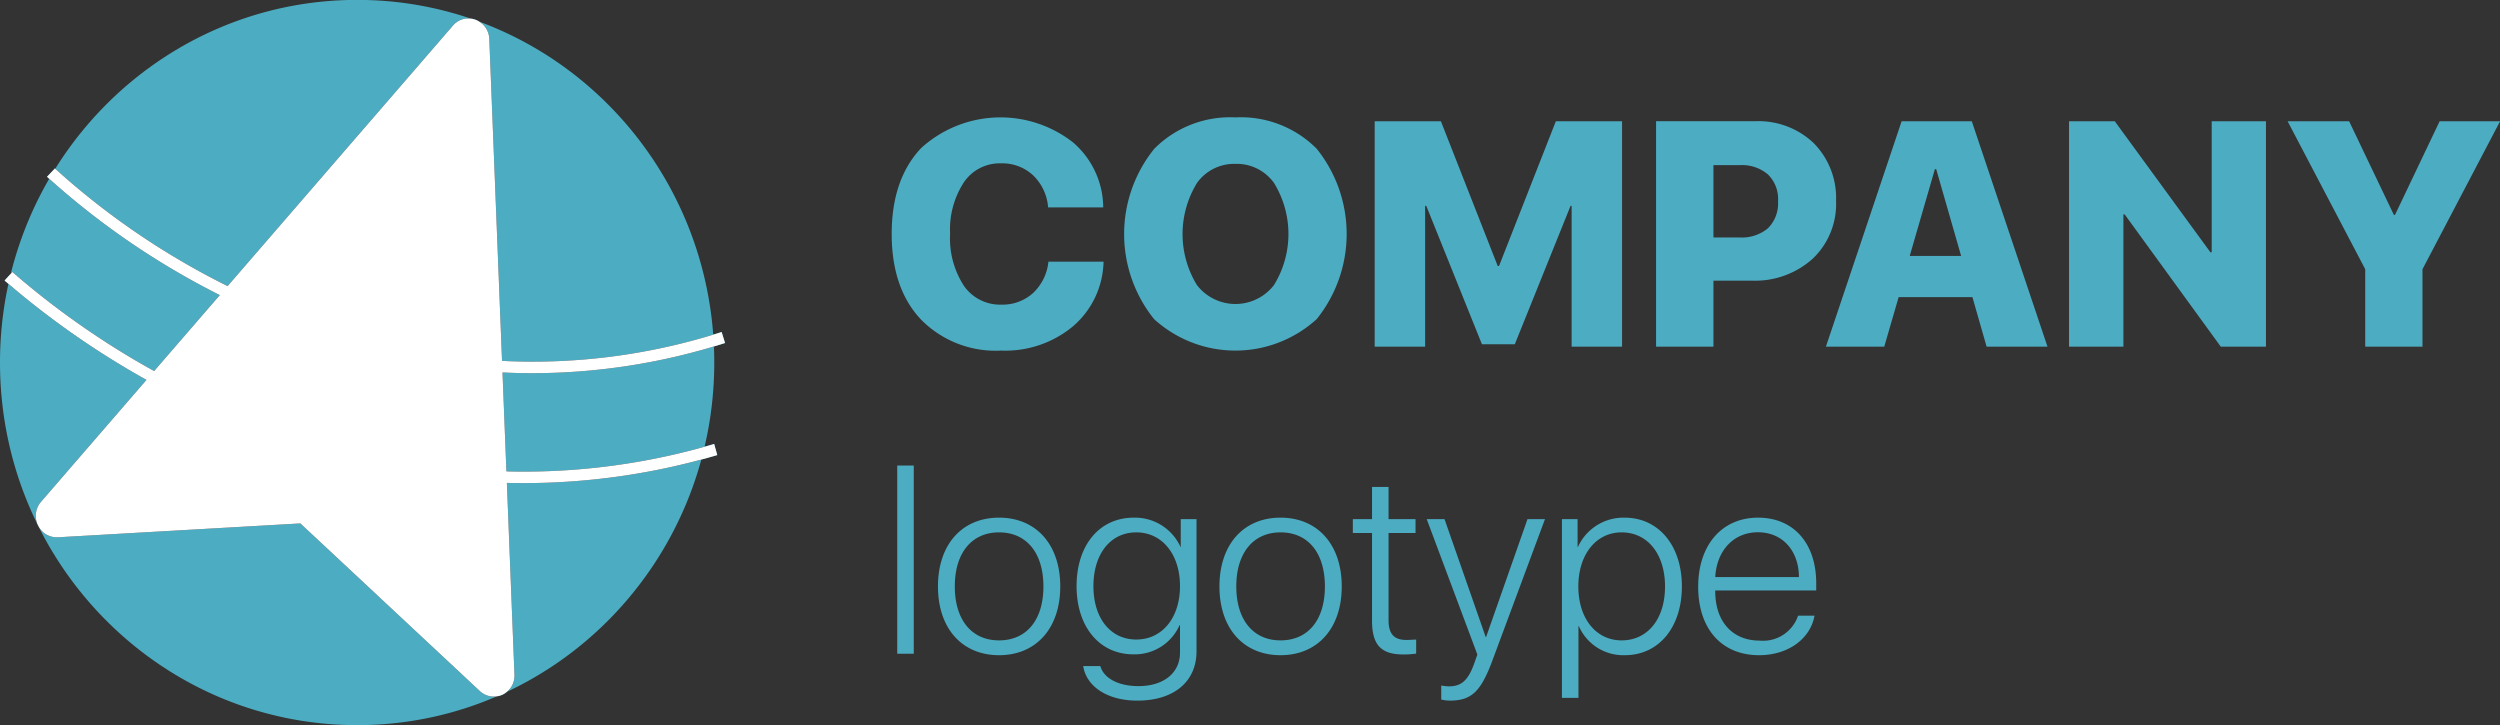<svg xmlns="http://www.w3.org/2000/svg" width="234.47" height="68" viewBox="0 0 234.47 68">
  <rect x="0" y="0" width="234.47" height="68" fill="#333333" stroke="none"/>
<defs>
    <style>
      .cls-1 {
        fill: #4cacc2;
      }

      .cls-1, .cls-2 {
        fill-rule: evenodd;
      }

      .cls-2 {
        fill: #fff;
      }
    </style>
  </defs>
  <path id="Company_logotype" data-name="Company  logotype" class="cls-1" d="M1144.9,2240.88a9.914,9.914,0,0,0,6.75-2.29,8.212,8.212,0,0,0,2.85-6.05h-5.17a4.673,4.673,0,0,1-1.45,2.95,4.251,4.251,0,0,1-2.96,1.08,4.12,4.12,0,0,1-3.52-1.77,8.15,8.15,0,0,1-1.29-4.88,8.065,8.065,0,0,1,1.31-4.85,4.056,4.056,0,0,1,3.48-1.75,4.238,4.238,0,0,1,2.99,1.12,4.643,4.643,0,0,1,1.41,3.01h5.17a8.111,8.111,0,0,0-2.84-6.1,11.051,11.051,0,0,0-14.23.53c-1.84,1.94-2.77,4.63-2.77,8.06s0.93,6.12,2.77,8.05a9.808,9.808,0,0,0,7.5,2.89h0Zm21.97-21.87a10.025,10.025,0,0,0-7.61,2.94,12.729,12.729,0,0,0-.02,15.98,11.329,11.329,0,0,0,15.25,0,12.764,12.764,0,0,0,0-15.98,10.033,10.033,0,0,0-7.62-2.94h0Zm0,4.36a4.289,4.289,0,0,1,3.61,1.78,9.133,9.133,0,0,1,0,9.59,4.566,4.566,0,0,1-7.22,0,9.162,9.162,0,0,1,.01-9.59,4.284,4.284,0,0,1,3.6-1.78h0Zm36.26-4h-6.21l-5.33,13.58h-0.12l-5.33-13.58h-6.21v21.14h4.73v-13.2h0.11l5.22,12.98h3.08l5.23-12.98h0.1v13.2h4.73v-21.14Zm3.19,0v21.14h5.38v-6.19h3.56a8.07,8.07,0,0,0,5.73-2.04,7.054,7.054,0,0,0,2.21-5.42,7.307,7.307,0,0,0-2.11-5.45,7.522,7.522,0,0,0-5.5-2.04h-9.27Zm5.38,4.12h2.46a3.745,3.745,0,0,1,2.65.87,3.214,3.214,0,0,1,.95,2.51,3.3,3.3,0,0,1-.95,2.54,3.822,3.822,0,0,1-2.68.86h-2.43v-6.78Zm25.62,17.02h5.71l-7.1-21.14h-6.58l-7.1,21.14h5.47l1.35-4.64h6.92Zm-4.85-16.65h0.12l2.34,8.14h-4.82Zm17.68,16.65v-12.4h0.12l9.01,12.4h4.24v-21.14h-5.09v12.29h-0.12l-8.97-12.29h-4.29v21.14h5.1Zm28.05,0v-7.26l7.28-13.88h-5.67l-4.19,8.79h-0.1l-4.2-8.79h-5.77l7.28,13.88v7.26h5.37Zm-143.05,28.8h1.55v-17.65h-1.55v17.65Zm9.55,0.14c3.47,0,5.74-2.52,5.74-6.45s-2.27-6.45-5.74-6.45-5.73,2.51-5.73,6.45S1141.23,2269.45,1144.7,2269.45Zm0-1.39c-2.56,0-4.15-1.91-4.15-5.06s1.59-5.07,4.15-5.07,4.16,1.91,4.16,5.07S1147.27,2268.06,1144.7,2268.06Zm12.87-.08c-2.42,0-4.02-2-4.02-5.01s1.6-5.04,4.02-5.04,4.1,2.05,4.1,5.04C1161.67,2265.94,1160,2267.98,1157.57,2267.98Zm0.1,5.73c3.38,0,5.55-1.74,5.55-4.63v-12.39h-1.48v2.61h-0.02a4.691,4.691,0,0,0-4.39-2.75c-3.21,0-5.36,2.57-5.36,6.42,0,3.82,2.15,6.4,5.33,6.4a4.6,4.6,0,0,0,4.33-2.74h0.04v2.57c0,1.94-1.56,3.15-3.9,3.15-1.89,0-3.26-.75-3.57-1.88h-1.61C1152.9,2272.41,1154.88,2273.71,1157.67,2273.71Zm13.43-4.26c3.47,0,5.74-2.52,5.74-6.45s-2.27-6.45-5.74-6.45-5.73,2.51-5.73,6.45S1167.63,2269.45,1171.1,2269.45Zm0-1.39c-2.55,0-4.15-1.91-4.15-5.06s1.6-5.07,4.15-5.07c2.57,0,4.16,1.91,4.16,5.07S1173.67,2268.06,1171.1,2268.06Zm8.58-14.39v3.02h-1.8v1.3h1.8v8.22c0,2.27.84,3.17,2.93,3.17a8.045,8.045,0,0,0,1.21-.08v-1.32c-0.1.01-.74,0.04-0.91,0.04-1.17,0-1.68-.56-1.68-1.87v-8.16h2.53v-1.3h-2.53v-3.02h-1.55Zm7.27,20.04c2.05,0,2.93-.82,4.03-3.79l4.92-13.23h-1.64l-3.88,11.05h-0.04l-3.86-11.05h-1.67l4.75,12.7-0.28.79c-0.56,1.59-1.2,2.19-2.35,2.19a3.546,3.546,0,0,1-.76-0.08v1.32A3.6,3.6,0,0,0,1186.95,2273.71Zm16.41-17.16a4.69,4.69,0,0,0-4.37,2.75h-0.03v-2.61h-1.47v16.76h1.55v-6.74h0.03a4.558,4.558,0,0,0,4.32,2.74c3.17,0,5.35-2.6,5.35-6.45S1206.55,2256.55,1203.36,2256.55Zm-0.27,11.51c-2.4,0-4.06-2.05-4.06-5.06,0-2.99,1.66-5.07,4.06-5.07,2.44,0,4.07,2.04,4.07,5.08S1205.53,2268.06,1203.09,2268.06Zm12.78-10.14c2.28,0,3.83,1.69,3.85,4.2h-7.85C1212.01,2259.61,1213.61,2257.92,1215.87,2257.92Zm3.77,7.82a3.465,3.465,0,0,1-3.62,2.34c-2.51,0-4.15-1.76-4.15-4.62v-0.08h9.47v-0.68c0-3.75-2.13-6.15-5.45-6.15-3.4,0-5.62,2.57-5.62,6.48,0,3.97,2.22,6.42,5.71,6.42,2.75,0,4.82-1.56,5.2-3.71h-1.54Z" transform="translate(-1051 -2208)"/>
  <path class="cls-1" d="M1117.99,2242c0,18.78-14.99,34.01-33.49,34.01S1051,2260.78,1051,2242s15-34.01,33.5-34.01S1117.99,2223.22,1117.99,2242Zm-17.03,1a58.437,58.437,0,0,1-7.1-.43,66.318,66.318,0,0,1-20.16-5.89,72.788,72.788,0,0,1-18.29-12.1l0.74-.78a71.285,71.285,0,0,0,18.03,11.91,65.079,65.079,0,0,0,19.83,5.79,57.9,57.9,0,0,0,24.67-2.36l0.32,1.03A59.408,59.408,0,0,1,1100.96,2243Zm-1.71,28.27-2.36-59.61a1.993,1.993,0,0,0-1.3-1.81,1.9,1.9,0,0,0-2.11.55l-38.64,44.67a2.036,2.036,0,0,0-.29,2.18,0.01,0.01,0,0,0,.01.01,1.952,1.952,0,0,0,1.87,1.13l22.74-1.3,16.82,15.71a1.929,1.929,0,0,0,2.14.35A1.979,1.979,0,0,0,1099.25,2271.27Zm0.86-17.96a64.1,64.1,0,0,1-8.16-.52,73.248,73.248,0,0,1-21.2-6.14,79.313,79.313,0,0,1-19.32-12.34l0.73-.8a77.321,77.321,0,0,0,19.06,12.17,72.056,72.056,0,0,0,20.88,6.04,62.892,62.892,0,0,0,25.88-2.08l0.29,1.04A64.181,64.181,0,0,1,1100.11,2253.31Z" transform="translate(-1051 -2208)"/>
  <path id="Shape_4_copy_3" data-name="Shape 4 copy 3" class="cls-2" d="M1100.11,2253.31a64.1,64.1,0,0,1-8.16-.52,73.248,73.248,0,0,1-21.2-6.14,79.313,79.313,0,0,1-19.32-12.34l0.73-.8a77.321,77.321,0,0,0,19.06,12.17,72.056,72.056,0,0,0,20.88,6.04,62.892,62.892,0,0,0,25.88-2.08l0.29,1.04A64.181,64.181,0,0,1,1100.11,2253.31Z" transform="translate(-1051 -2208)"/>
  <path id="Shape_4_copy_2" data-name="Shape 4 copy 2" class="cls-2" d="M1100.96,2243a58.437,58.437,0,0,1-7.1-.43,66.318,66.318,0,0,1-20.16-5.89,72.788,72.788,0,0,1-18.29-12.1l0.74-.78a71.285,71.285,0,0,0,18.03,11.91,65.079,65.079,0,0,0,19.83,5.79,57.9,57.9,0,0,0,24.67-2.36l0.32,1.03A59.408,59.408,0,0,1,1100.96,2243Z" transform="translate(-1051 -2208)"/>
  <path id="Shape_4_copy" data-name="Shape 4 copy" class="cls-2" d="M1099.25,2271.27l-2.36-59.61a1.993,1.993,0,0,0-1.3-1.81,1.9,1.9,0,0,0-2.11.55l-38.64,44.67a2.036,2.036,0,0,0-.29,2.18,0.01,0.01,0,0,0,.01.01,1.952,1.952,0,0,0,1.87,1.13l22.74-1.3,16.82,15.71a1.929,1.929,0,0,0,2.14.35A1.979,1.979,0,0,0,1099.25,2271.27Z" transform="translate(-1051 -2208)"/>
</svg>
